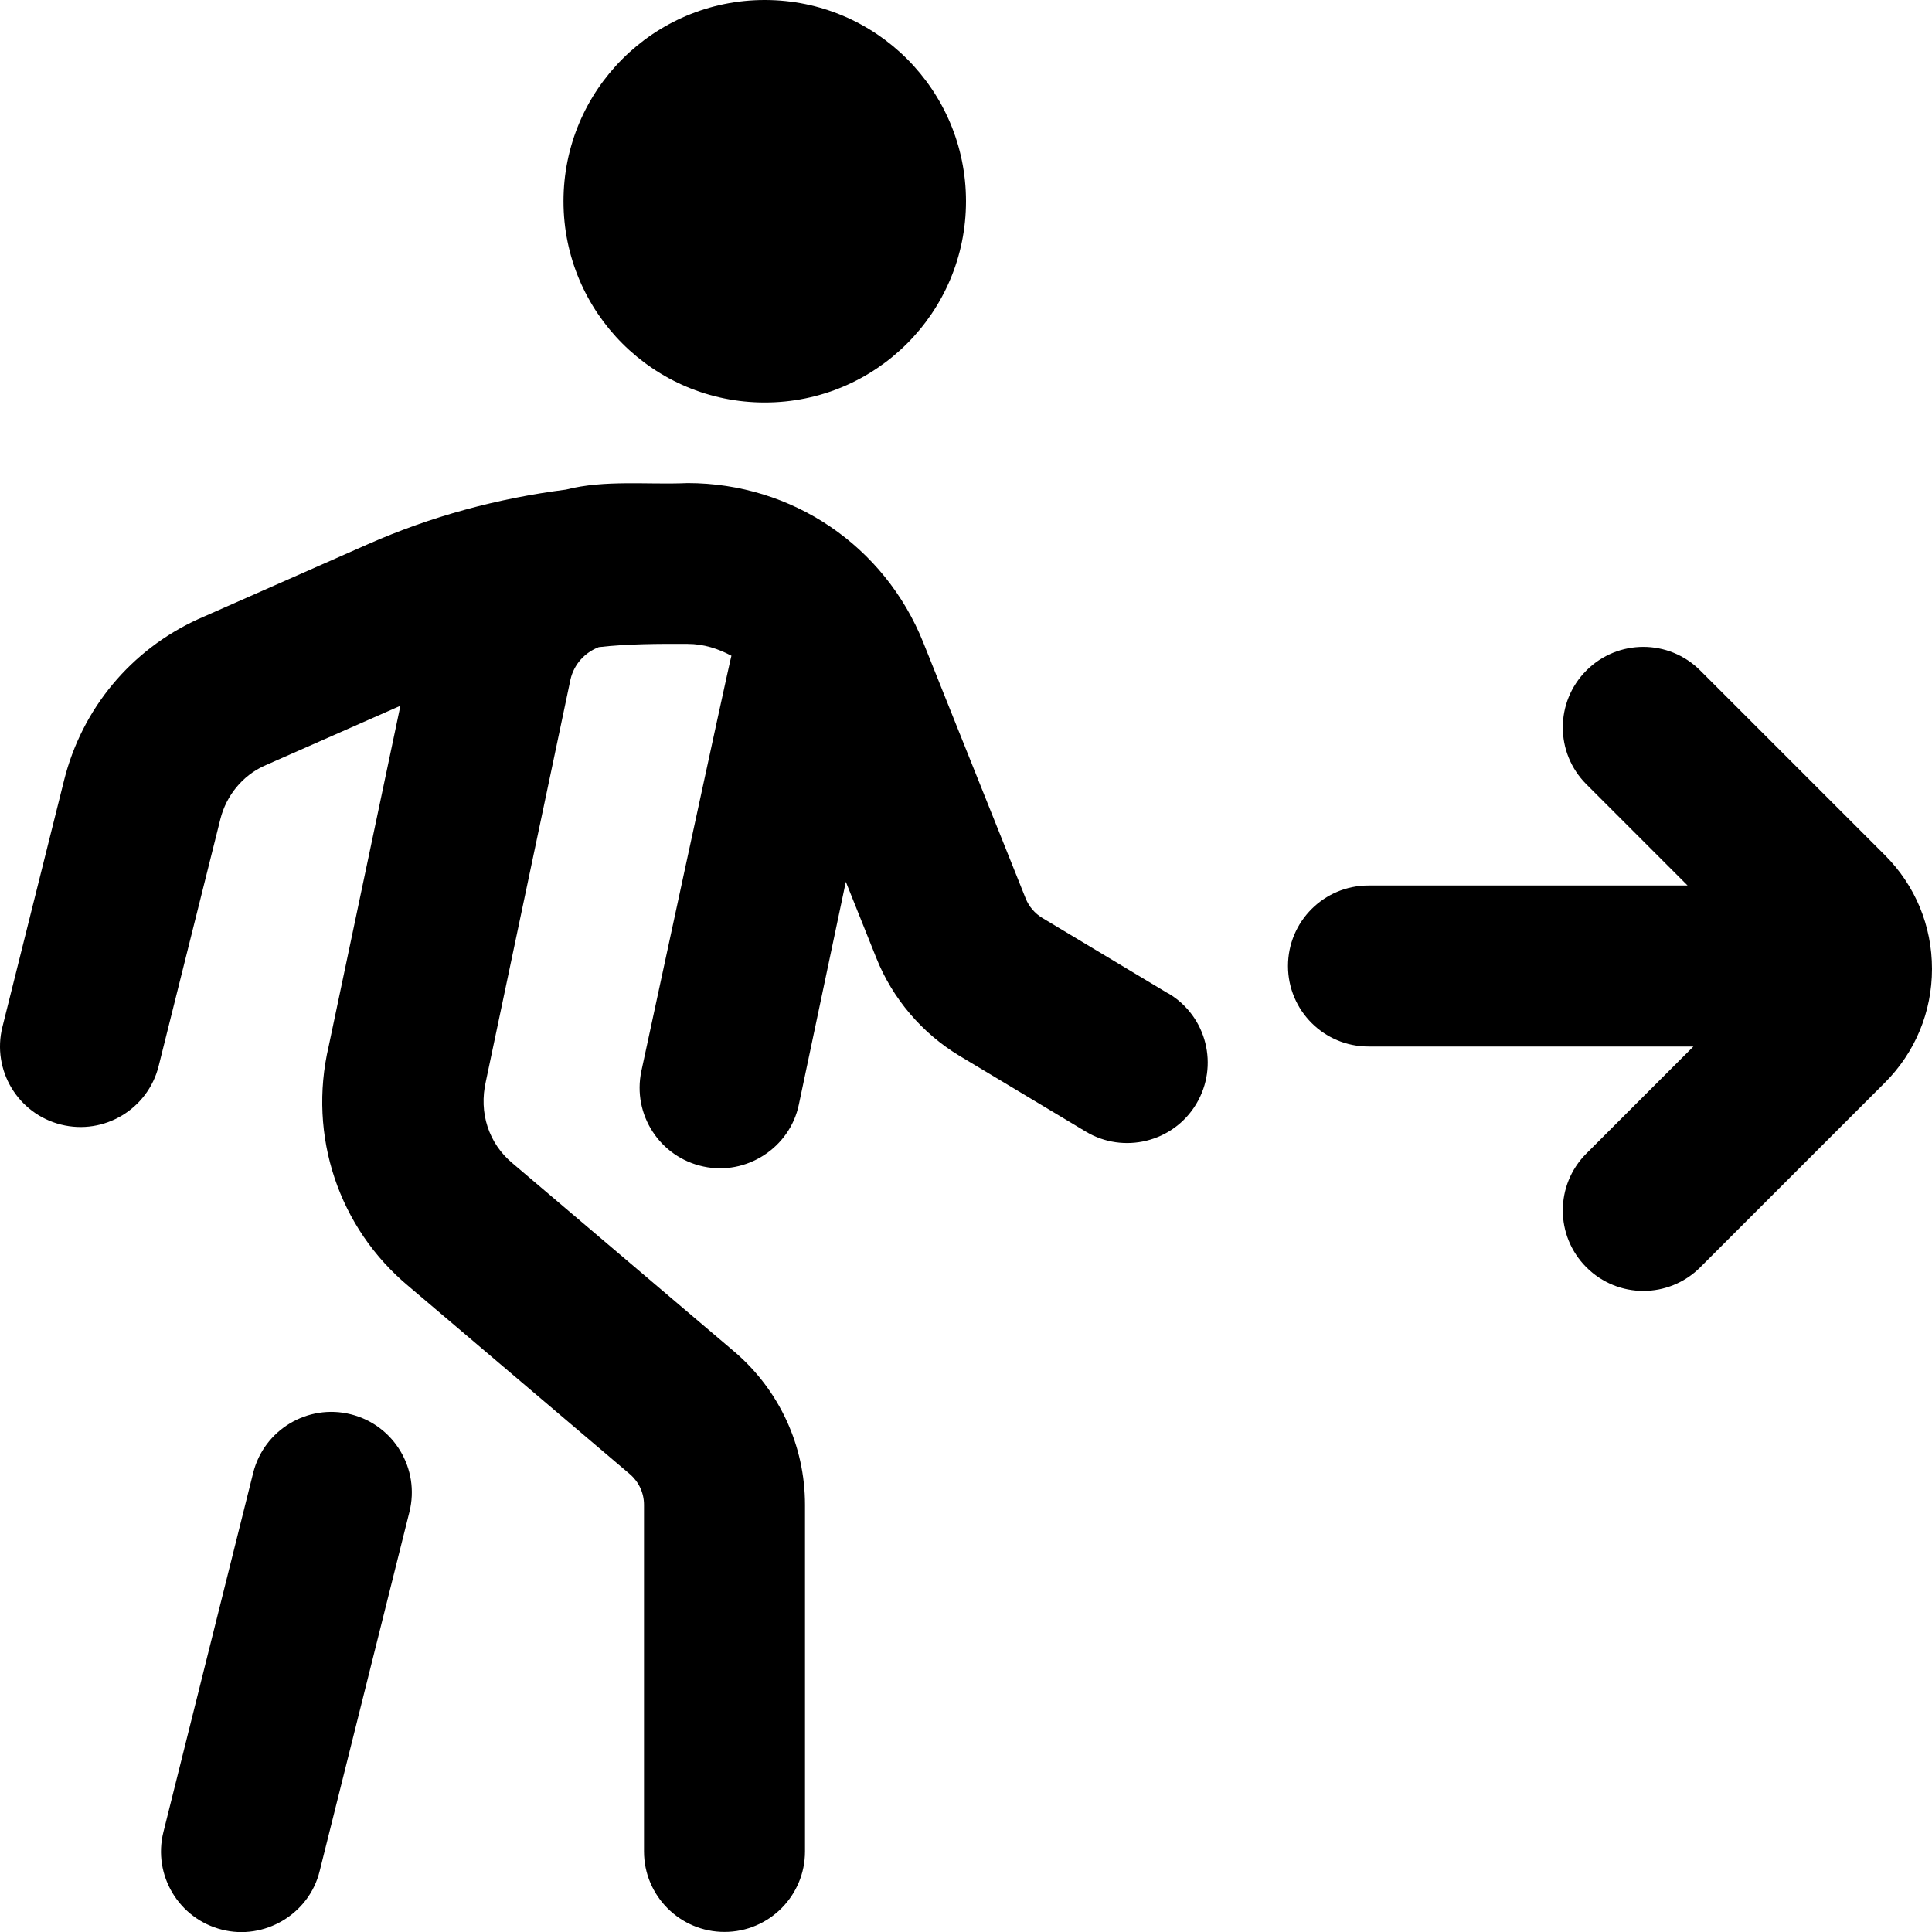 <?xml version="1.0" encoding="UTF-8"?>
<svg xmlns="http://www.w3.org/2000/svg" id="Layer_1" data-name="Layer 1" viewBox="0 0 24 24">
  <path d="M24,12.036c0,.534-.208,1.036-.586,1.414l-2.293,2.293c-.391,.391-1.023,.391-1.414,0s-.391-1.023,0-1.414l1.329-1.329h-4.036c-.553,0-1-.448-1-1s.447-1,1-1h3.964l-1.257-1.257c-.391-.391-.391-1.023,0-1.414s1.023-.391,1.414,0l2.293,2.293c.378,.377,.586,.879,.586,1.414ZM9.5,5c1.381,0,2.5-1.119,2.5-2.5s-1.119-2.5-2.5-2.5-2.5,1.119-2.5,2.5,1.119,2.5,2.5,2.5Zm5.015,7.343l-1.567-.94c-.093-.056-.167-.142-.207-.243l-1.271-3.177c-.482-1.204-1.631-1.982-2.928-1.982-.499,.022-1.028-.043-1.512,.081-.848,.109-1.675,.331-2.466,.681l-2.102,.928c-.835,.381-1.443,1.111-1.666,2.002L.03,12.757c-.134,.536,.192,1.079,.728,1.213,.534,.134,1.079-.191,1.213-.728l.766-3.065c.074-.297,.277-.541,.544-.663l1.693-.747-.891,4.23c-.26,1.112,.124,2.258,.994,2.982l2.747,2.333c.112,.096,.176,.234,.176,.381v4.306c0,.552,.448,1,1,1s1-.448,1-1v-4.306c0-.735-.321-1.429-.881-1.905l-2.754-2.339c-.293-.244-.42-.625-.329-1.018l1.051-4.992c.044-.189,.179-.334,.351-.4,.352-.041,.748-.042,1.105-.04,.197,0,.378,.059,.543,.147-.019,.05-1.119,5.16-1.119,5.16-.114,.541,.232,1.071,.772,1.185,.527,.115,1.073-.228,1.185-.772l.583-2.765,.379,.947c.201,.504,.569,.936,1.035,1.216l1.567,.94c.466,.281,1.086,.135,1.372-.343,.284-.474,.131-1.088-.343-1.372Zm-10.157,5.226c-.534-.134-1.079,.192-1.213,.728l-1.115,4.461c-.134,.536,.192,1.079,.728,1.213,.522,.134,1.081-.188,1.213-.728l1.115-4.461c.134-.536-.192-1.079-.728-1.213Z"/>
</svg>
